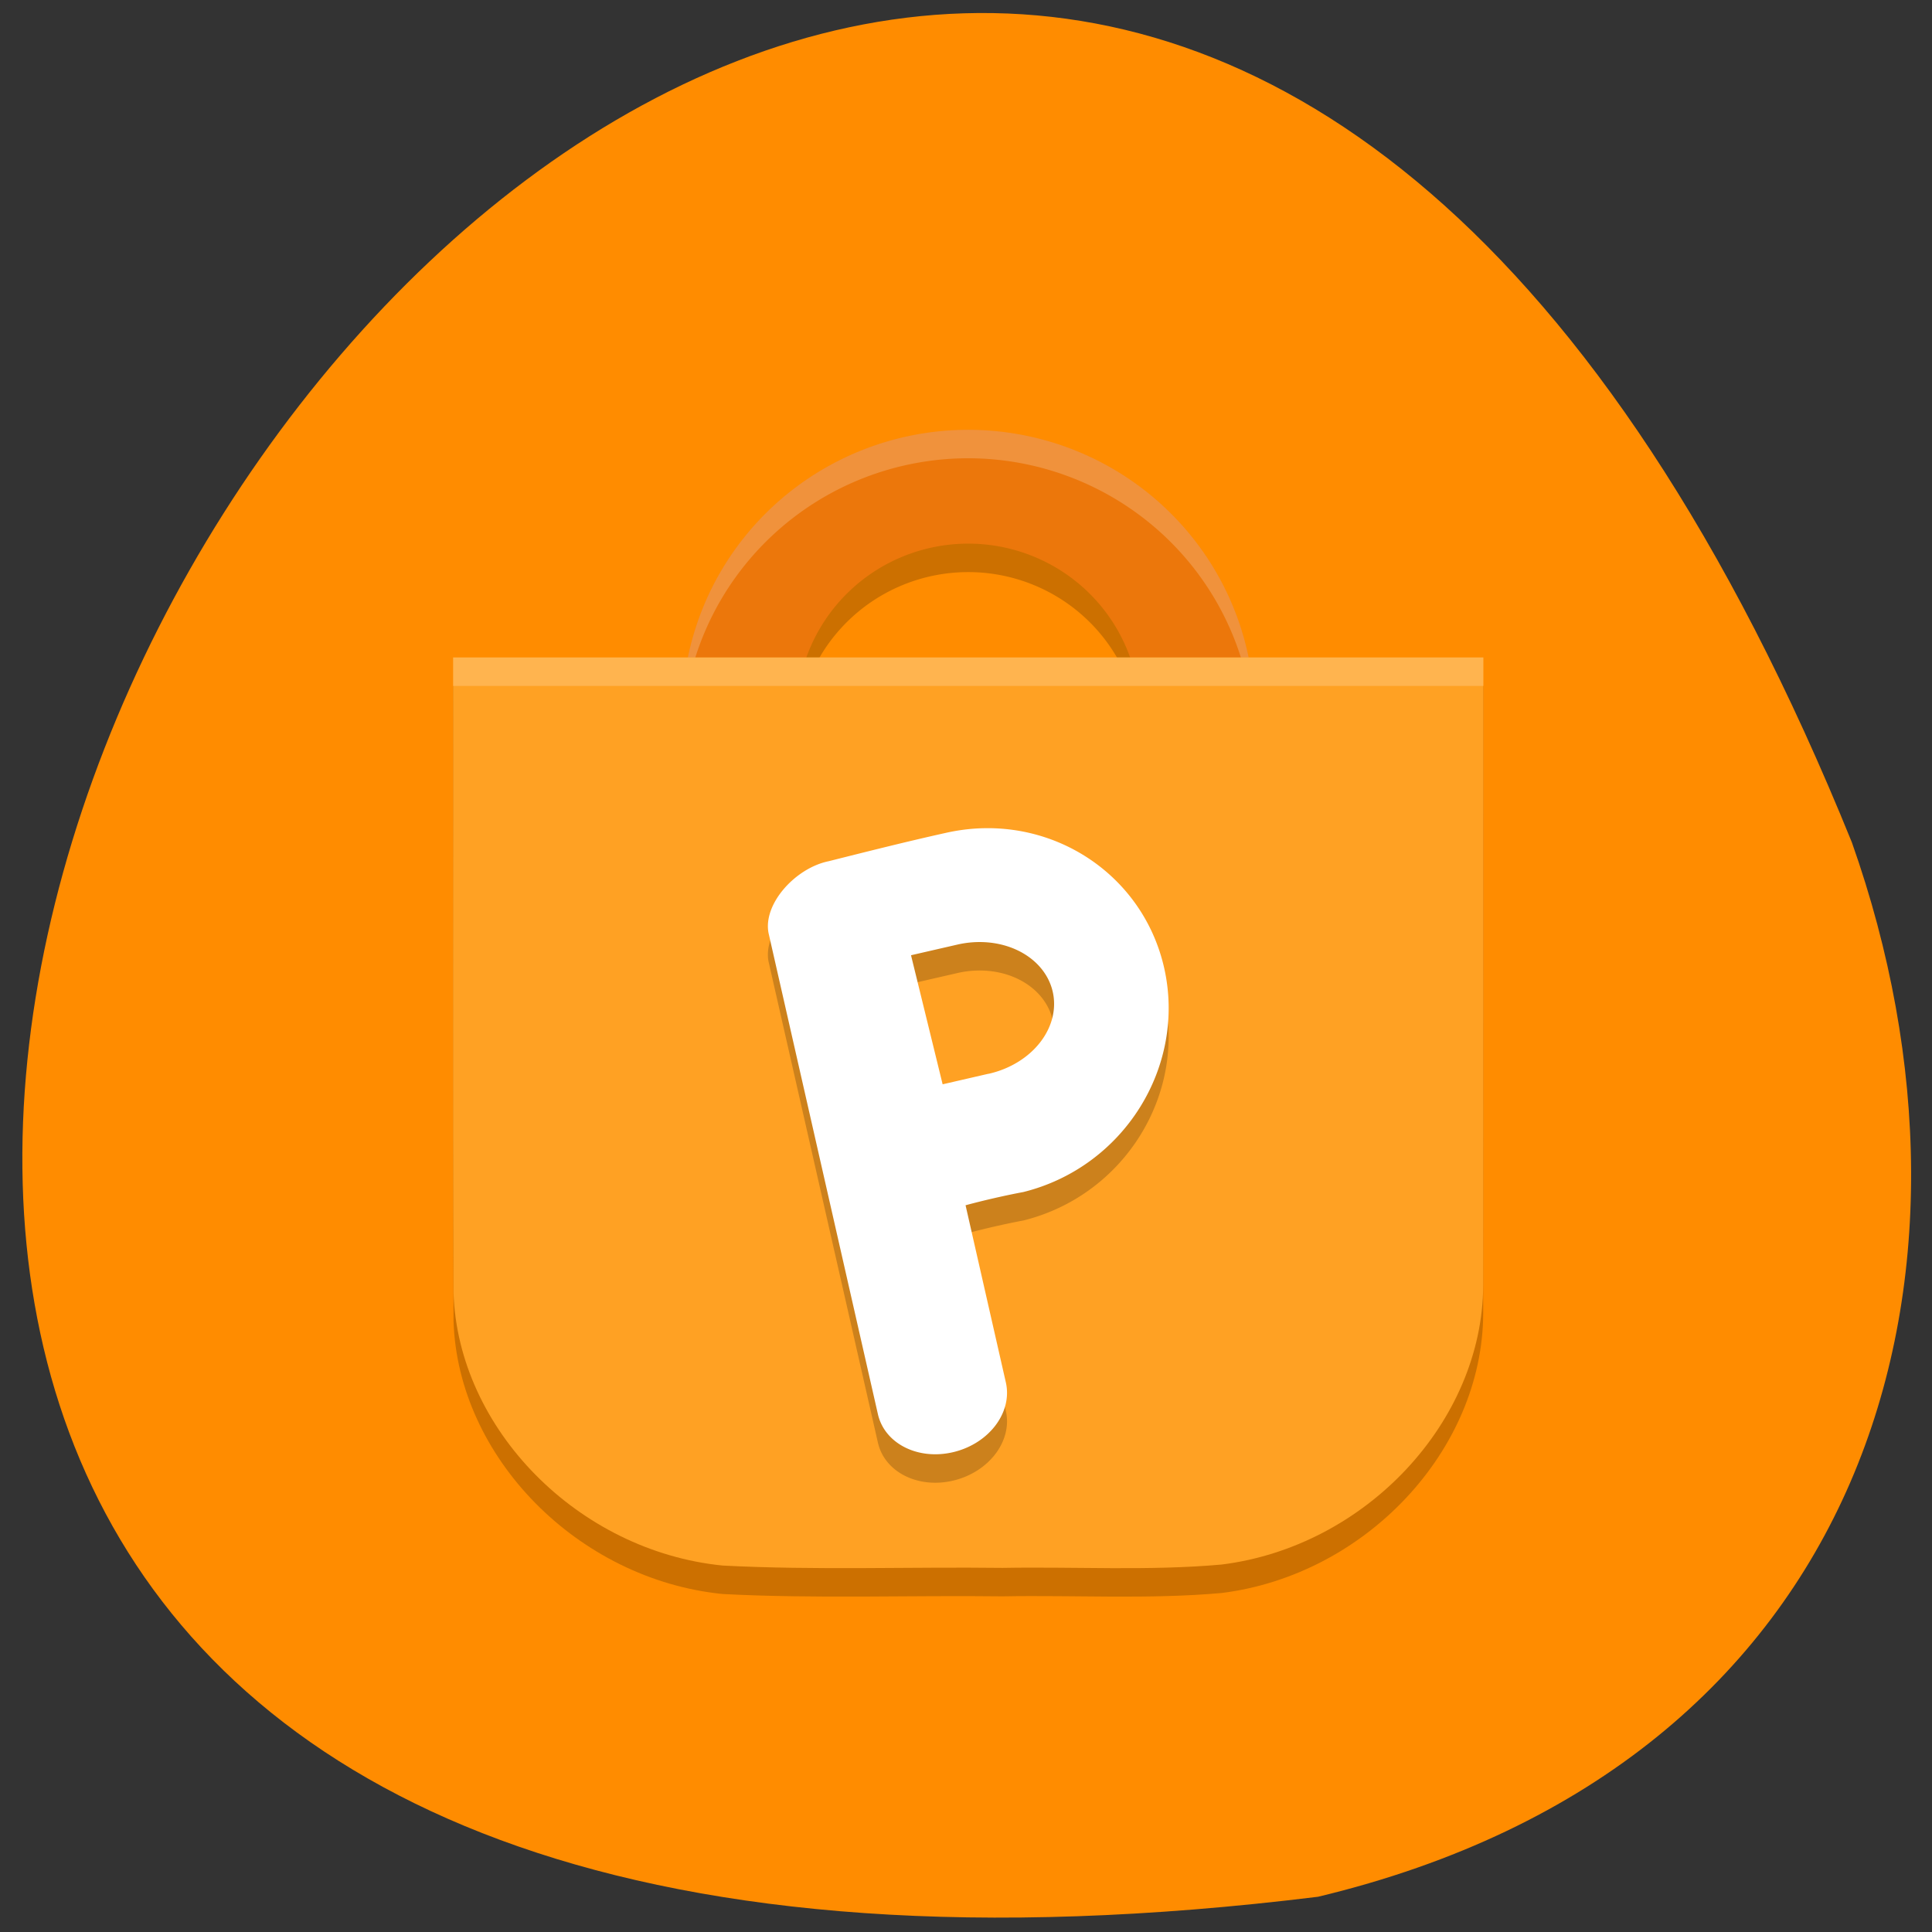 <svg xmlns="http://www.w3.org/2000/svg" viewBox="0 0 256 256"><rect x="0" y="0" width="256" height="256" fill="#333333" stroke="none"/><path d="m 174.65 251.33 c -360.62 44.46 -61.711 -466.7 70.74 -139.69 20.313 57.45 2.679 122.09 -70.74 139.69 z" fill="#ff8c00" color="#000"/><g transform="matrix(3.792 0 0 3.771 37.29 41.867)"><path d="m 6 13 c 0.009 7.44 -0.019 14.881 0.014 22.32 0.151 4.792 4.357 9.08 9.405 9.588 3.255 0.17 6.522 0.042 9.783 0.082 2.548 -0.046 5.107 0.11 7.646 -0.117 5.04 -0.629 9.126 -5.02 9.146 -9.815 0.008 -7.353 0.001 -14.705 0.004 -22.06 -11.999 0 -23.998 0 -35.997 0 z" opacity="0.2"/><path d="M 24 5 A 10 10 0 0 0 14 15 10 10 0 0 0 24 25 10 10 0 0 0 34 15 10 10 0 0 0 24 5 m 0 4 a 6 6 0 0 1 6 6 6 6 0 0 1 -6 6 6 6 0 0 1 -6 -6 6 6 0 0 1 6 -6 z" opacity="0.2"/><path d="M 24 4 A 10 10 0 0 0 14 14 10 10 0 0 0 24 24 10 10 0 0 0 34 14 10 10 0 0 0 24 4 z m 0 4 a 6 6 0 0 1 6 6 6 6 0 0 1 -6 6 6 6 0 0 1 -6 -6 6 6 0 0 1 6 -6 z" fill="#ec770b"/><path d="M 24 4 A 10 10 0 0 0 14 14 10 10 0 0 0 14.02 14.414 10 10 0 0 1 24 5 10 10 0 0 1 33.979 14.586 10 10 0 0 0 34 14 10 10 0 0 0 24 4 z M 18.03 14.498 A 6 6 0 0 0 18 15 6 6 0 0 0 24 21 6 6 0 0 0 30 15 6 6 0 0 0 29.975 14.502 6 6 0 0 1 24 20 6 6 0 0 1 18.03 14.498 z" opacity="0.2" fill="#fff"/><path d="m 6 12 c 0.009 7.44 -0.019 14.881 0.014 22.32 0.151 4.792 4.357 9.08 9.405 9.588 3.255 0.17 6.522 0.042 9.783 0.082 2.548 -0.046 5.107 0.11 7.646 -0.117 5.04 -0.629 9.126 -5.02 9.146 -9.815 0.008 -7.353 0.001 -14.705 0.004 -22.06 -11.999 0 -23.998 0 -35.997 0 z" fill="#ffa123"/><path d="m 24.504,19 c -0.425,0.011 -0.858,0.066 -1.291,0.164 -1.402,0.313 -2.828,0.676 -4.094,0.996 -1.154,0.237 -2.293,1.493 -2.098,2.52 l 3.822,16.908 c 0.236,1.045 1.422,1.637 2.66,1.328 1.238,-0.309 2.047,-1.399 1.811,-2.443 l -1.408,-6.225 c 0.656,-0.178 1.389,-0.346 2.02,-0.465 3.503,-0.875 5.704,-4.405 4.918,-7.883 -0.68,-2.994 -3.357,-4.979 -6.336,-4.9 z m -0.039,4 a 2.334,2.842 78.33 0 1 2.48,1.715 2.334,2.842 78.33 0 1 -2.217,2.91 2.334,2.842 78.33 0 1 -0.047,0.008 L 23.105,27.998 22,23.463 23.623,23.088 A 2.334,2.842 78.33 0 1 24.465,23 z" opacity="0.2"/><g fill="#fff"><path d="m 24.504,18 c -0.425,0.011 -0.858,0.066 -1.291,0.164 -1.402,0.313 -2.828,0.676 -4.094,0.996 -1.154,0.237 -2.293,1.493 -2.098,2.52 l 3.822,16.908 c 0.236,1.045 1.422,1.637 2.66,1.328 1.238,-0.309 2.047,-1.399 1.811,-2.443 l -1.408,-6.225 c 0.656,-0.178 1.389,-0.346 2.02,-0.465 3.503,-0.875 5.704,-4.405 4.918,-7.883 -0.68,-2.994 -3.357,-4.979 -6.336,-4.9 z m -0.039,4 a 2.334,2.842 78.33 0 1 2.48,1.715 2.334,2.842 78.33 0 1 -2.217,2.91 2.334,2.842 78.33 0 1 -0.047,0.008 L 23.105,26.998 22,22.463 23.623,22.088 A 2.334,2.842 78.33 0 1 24.465,22 z"/><path d="m 6 12 c 0 0.333 0 0.667 0 1 h 36 c 0 -0.333 0 -0.667 0 -1 z" opacity="0.2"/></g></g></svg>